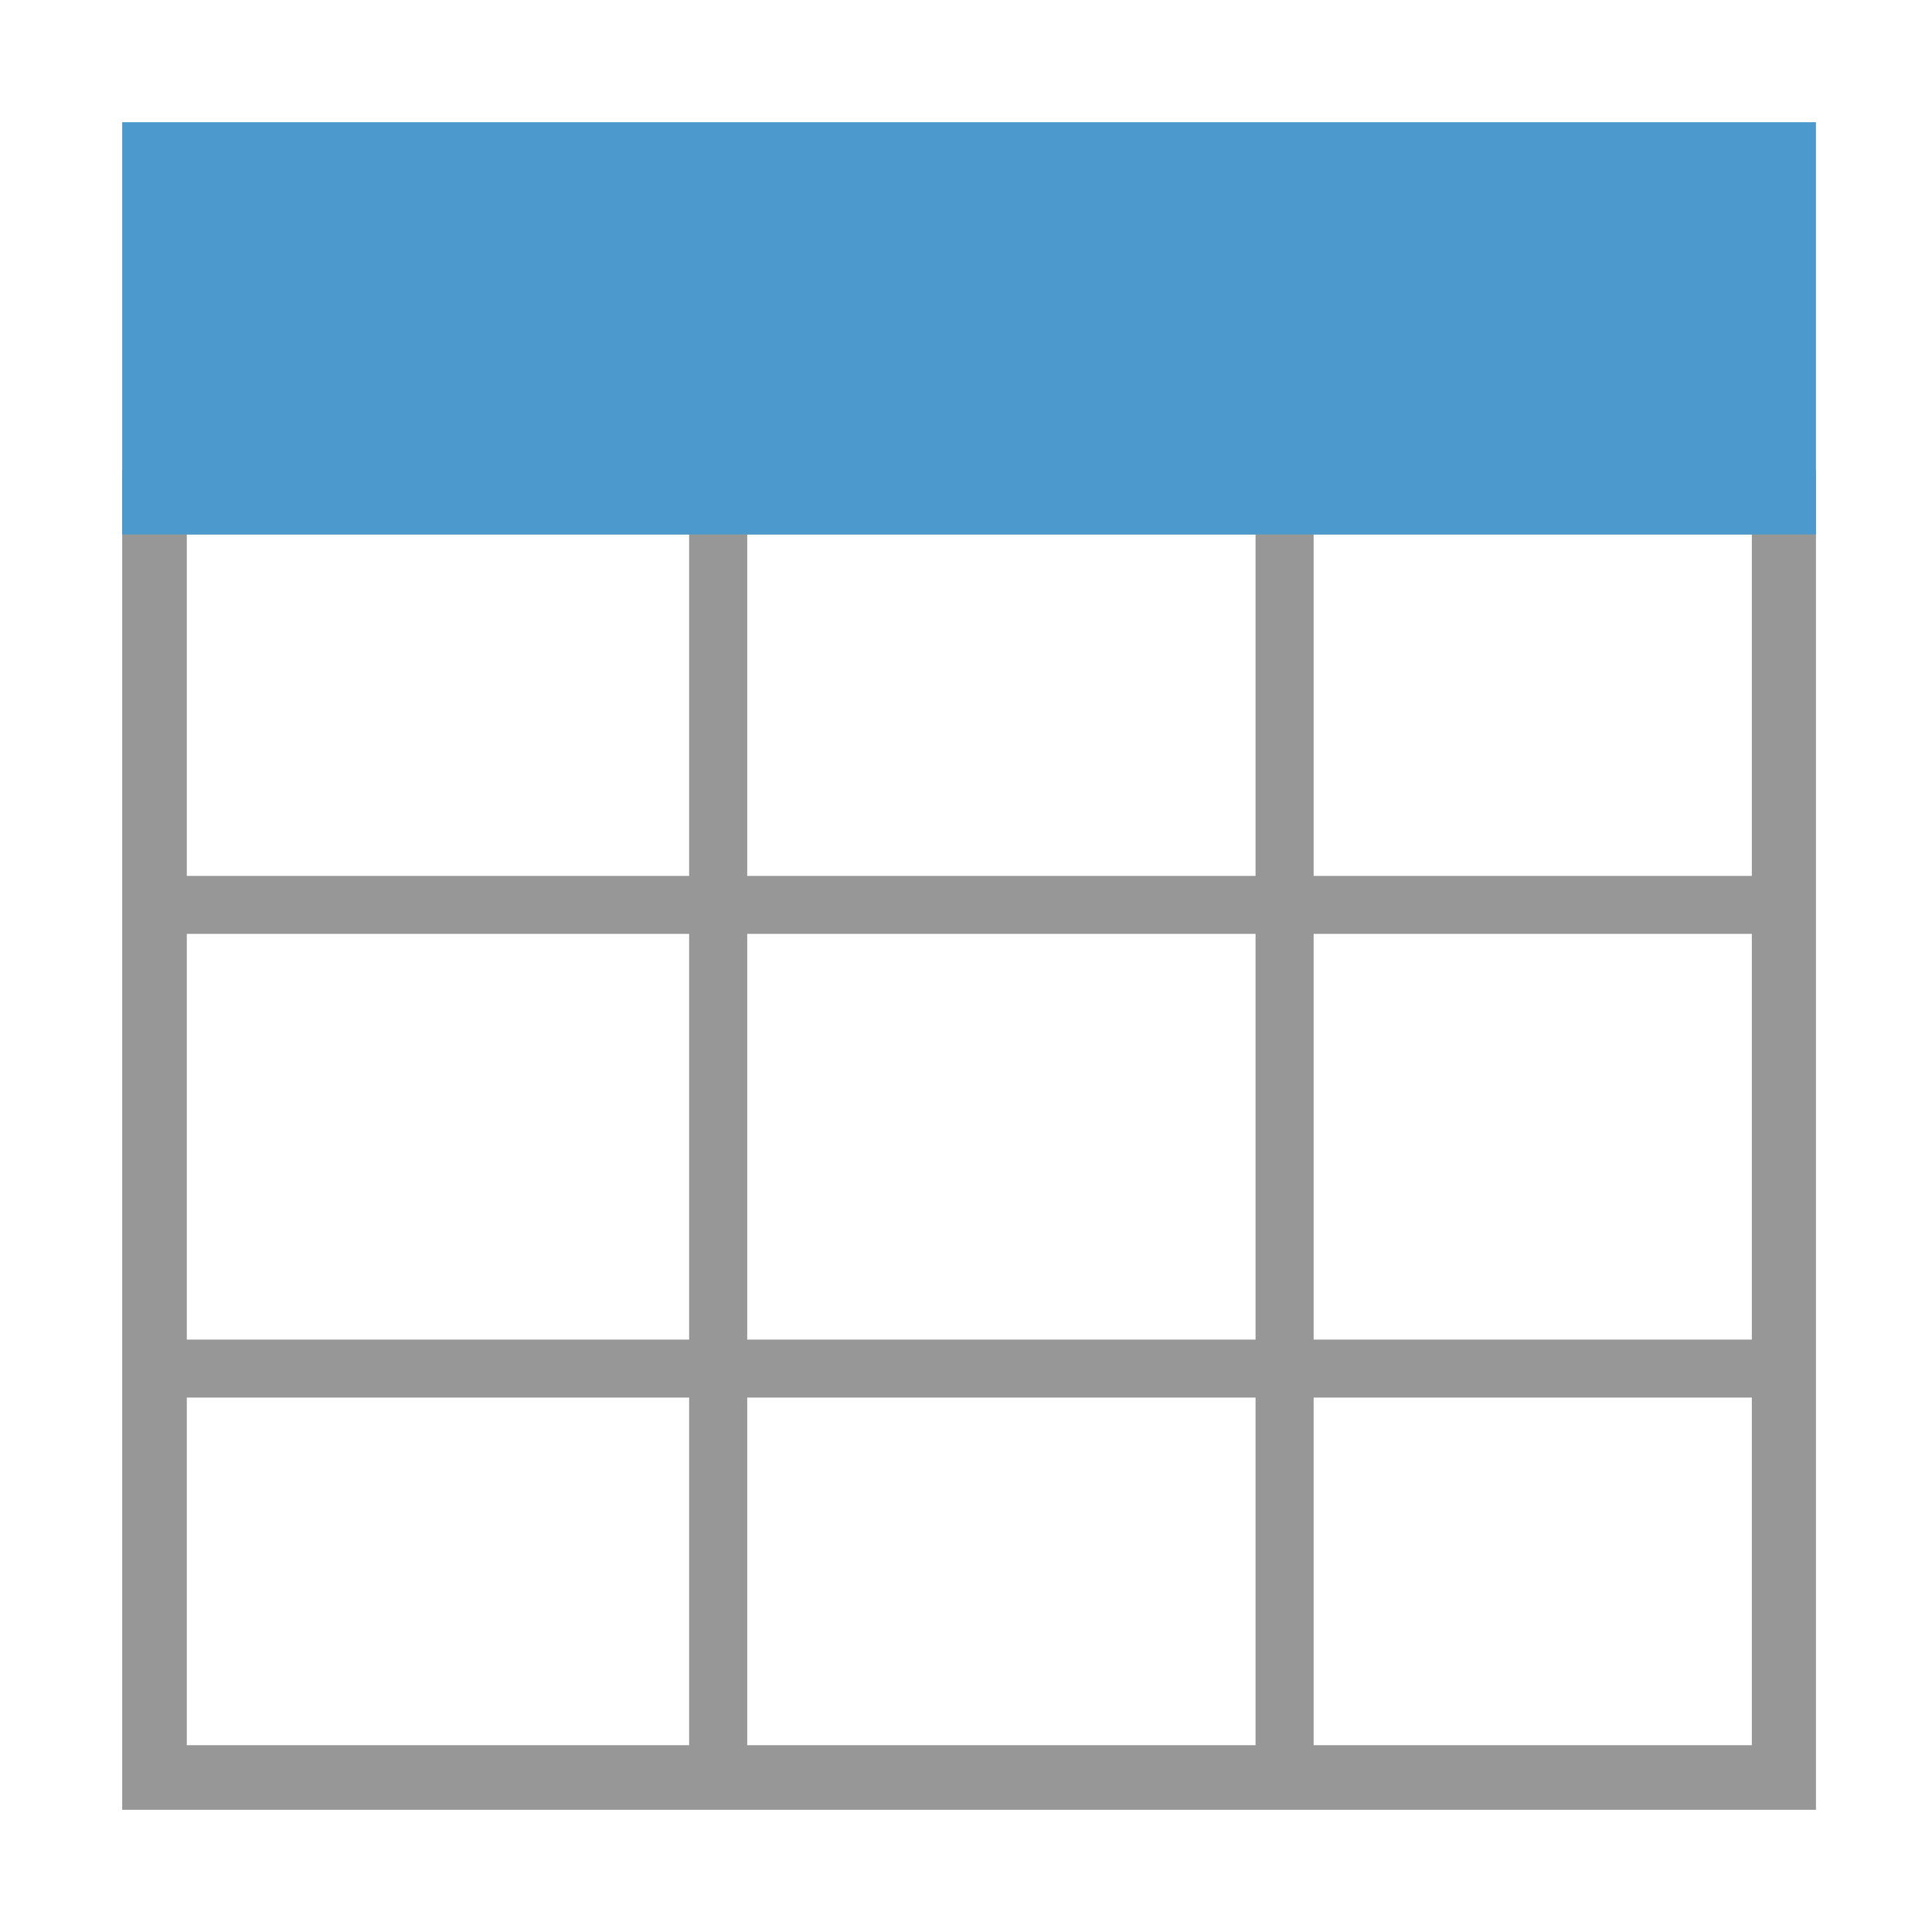 <?xml version="1.0" encoding="UTF-8"?>
<svg xmlns="http://www.w3.org/2000/svg" xmlns:xlink="http://www.w3.org/1999/xlink" width="16" height="16" viewBox="0 0 16 16" version="1.1">
<g id="surface1">
<path style=" stroke:none;fill-rule:nonzero;fill:rgb(59.216%,59.216%,59.216%);fill-opacity:1;" d="M 15.039 14.988 L 1.012 14.988 L 1.012 3.895 L 15.039 3.895 Z M 1.547 14.453 L 14.508 14.453 L 14.508 4.426 L 1.547 4.426 Z M 1.547 14.453 "/>
<path style=" stroke:none;fill-rule:nonzero;fill:rgb(59.216%,59.216%,59.216%);fill-opacity:1;" d="M 1.066 7.254 L 14.719 7.254 L 14.719 7.734 L 1.066 7.734 Z M 1.066 11.094 L 14.719 11.094 L 14.719 11.574 L 1.066 11.574 Z M 1.066 11.094 "/>
<path style=" stroke:none;fill-rule:nonzero;fill:rgb(59.216%,59.216%,59.216%);fill-opacity:1;" d="M 5.707 4.16 L 6.188 4.16 L 6.188 14.719 L 5.707 14.719 Z M 10.398 4.055 L 10.879 4.055 L 10.879 14.613 L 10.398 14.613 Z M 10.398 4.055 "/>
<path style=" stroke:none;fill-rule:nonzero;fill:rgb(29.412%,60%,80.392%);fill-opacity:1;" d="M 1.012 1.012 L 15.039 1.012 L 15.039 4.426 L 1.012 4.426 Z M 1.012 1.012 "/>
</g>
</svg>
